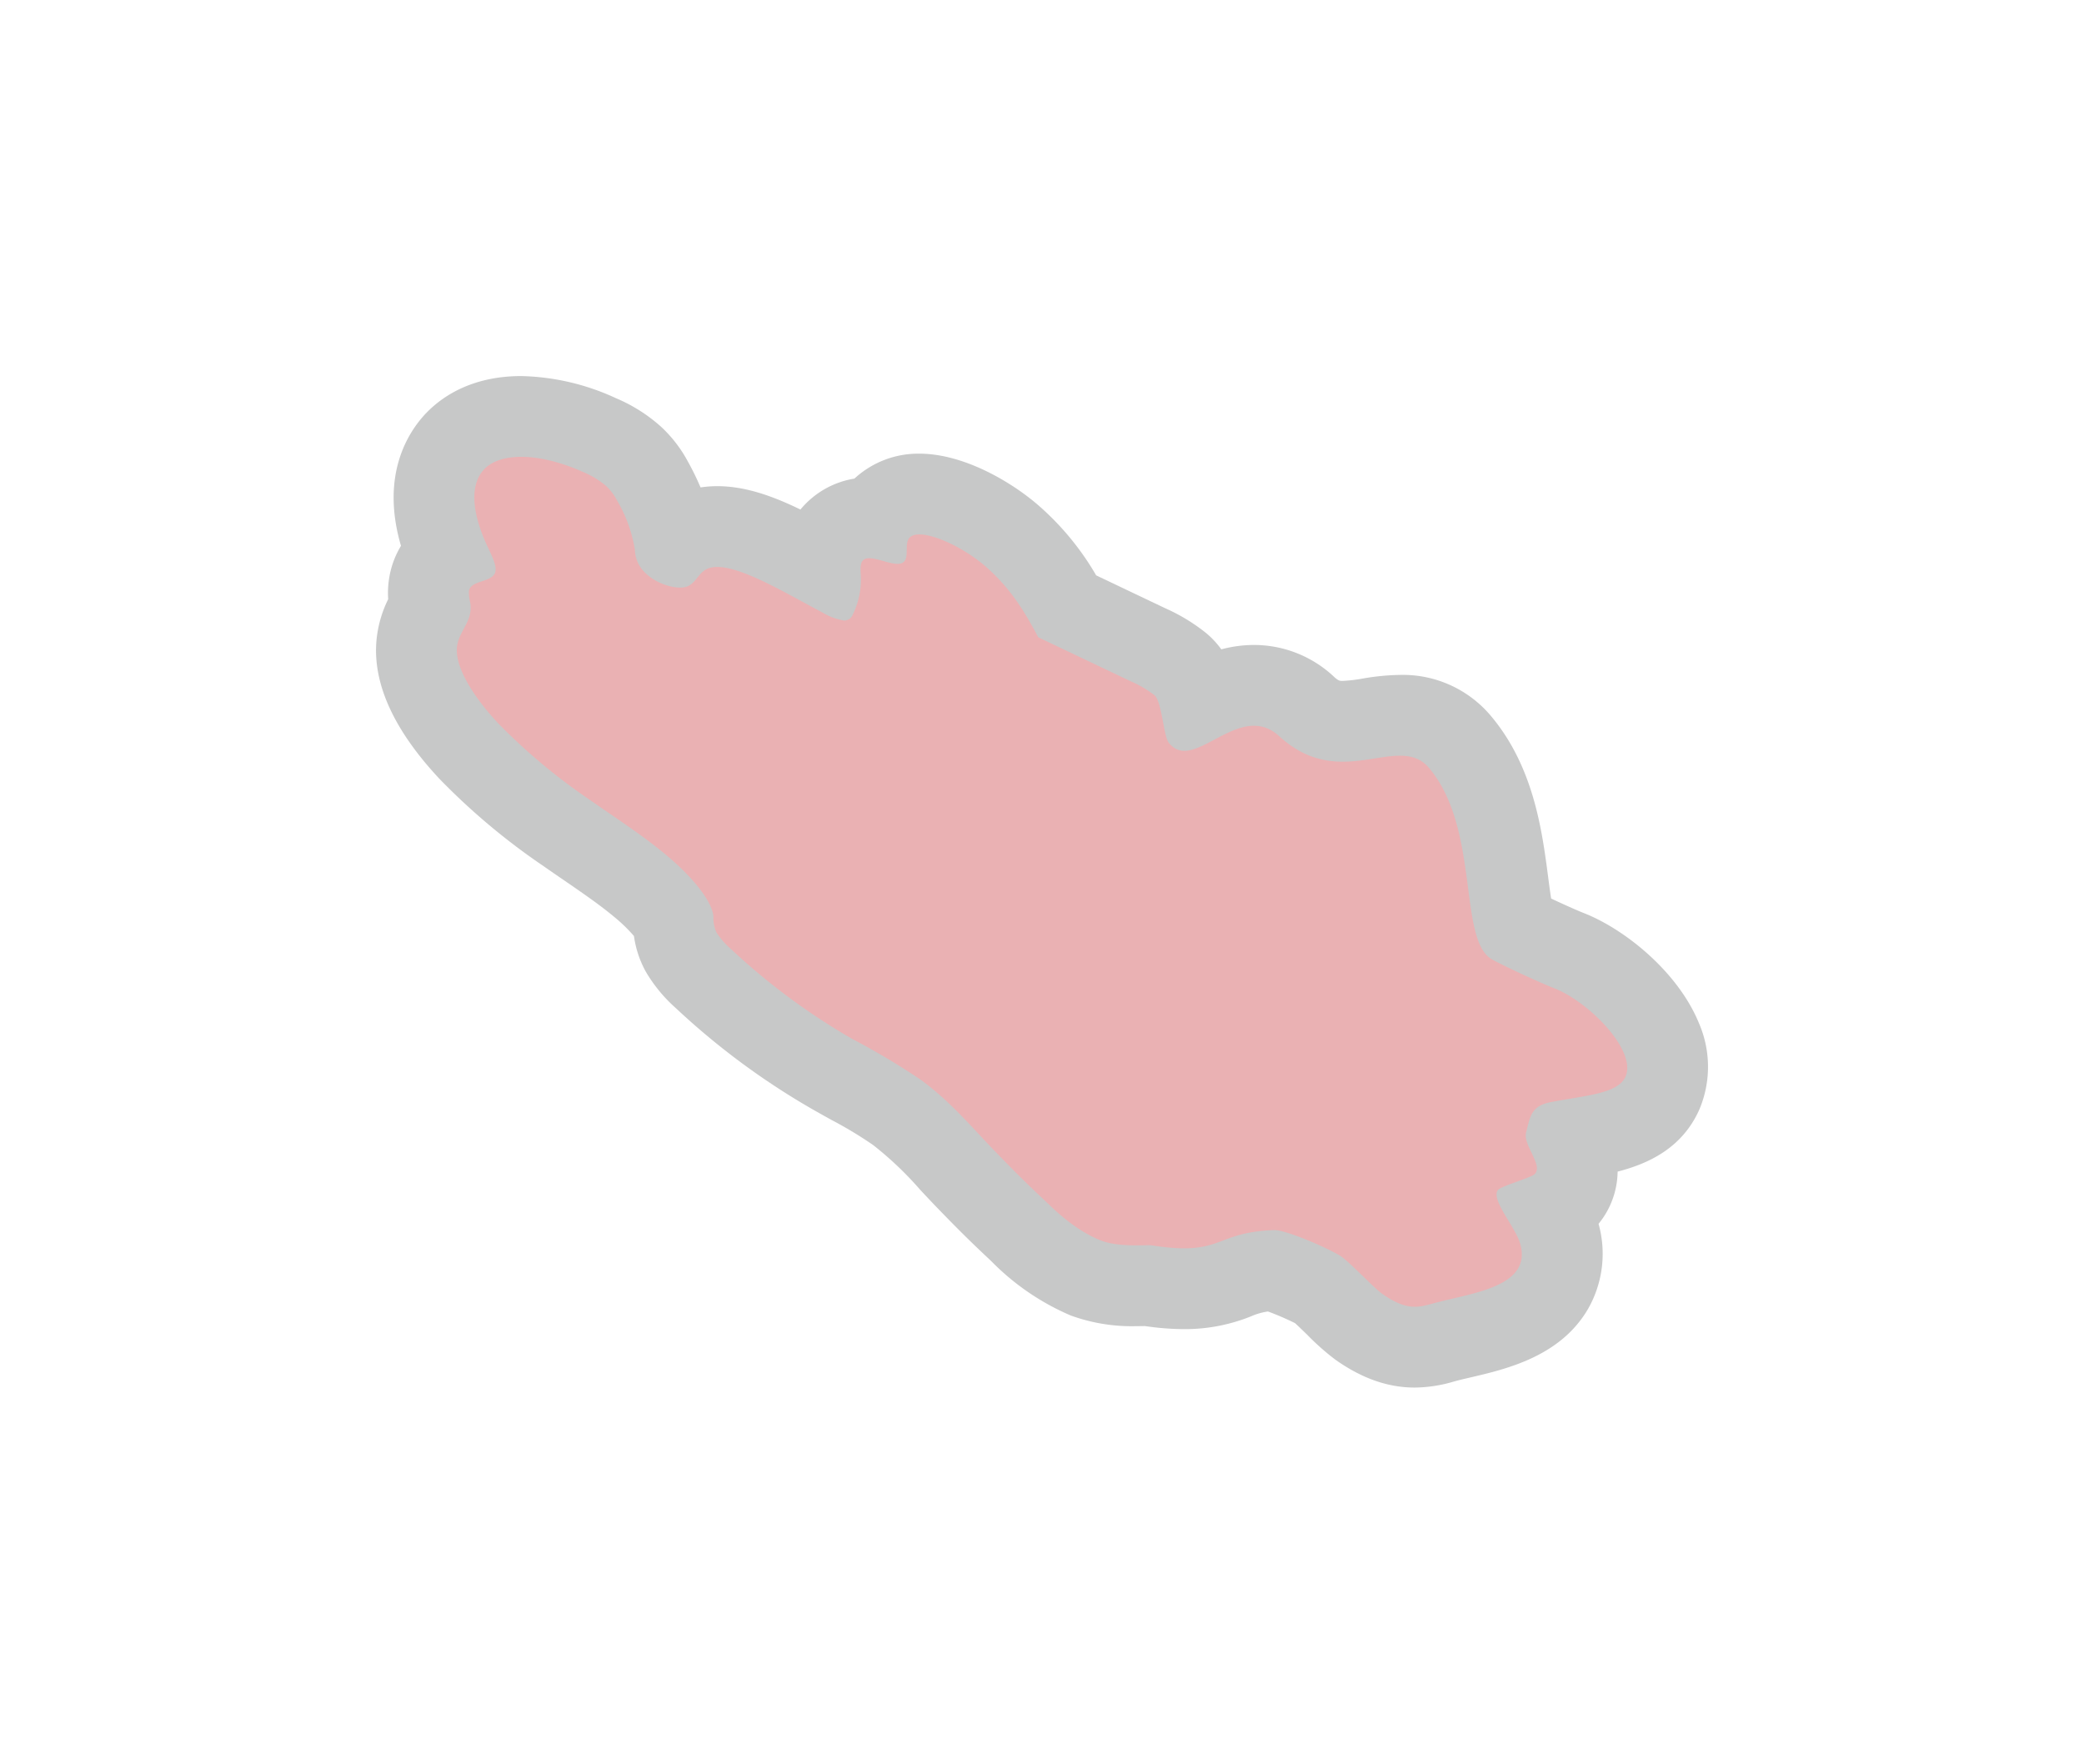 <svg xmlns="http://www.w3.org/2000/svg" width="332.547" height="281.403" viewBox="0 0 332.547 281.403">
    <g>
        <path fill="#434949" d="M1299.272 264.531c-4.3 0-8.446-1.458-12.688-4.458a39.633 39.633 0 0 1-4.5-3.985c-.549-.533-1.39-1.348-1.922-1.834a45.491 45.491 0 0 0-4.321-1.863 10.08 10.08 0 0 0-2.6.731 28.21 28.21 0 0 1-10.782 2.086 43.944 43.944 0 0 1-6.245-.49c-.406.008-.871.015-1.376.015a28.45 28.45 0 0 1-10.465-1.7 39.43 39.43 0 0 1-12.627-8.613l-.164-.159c-3.249-3.049-5-4.78-8.519-8.412-.924-.954-1.828-1.92-2.732-2.888a54.647 54.647 0 0 0-7.5-7.129 64.265 64.265 0 0 0-6.6-3.983c-1.027-.568-2.053-1.136-3.07-1.72a117.307 117.307 0 0 1-21.841-16.171 23.932 23.932 0 0 1-4.768-5.8 16.29 16.29 0 0 1-1.882-5.674 25.3 25.3 0 0 0-3.052-2.971c-2.378-1.993-5.182-3.916-8.15-5.952-1.073-.736-2.145-1.472-3.207-2.216a106.11 106.11 0 0 1-16.618-13.931c-7.181-7.668-10.575-15-10.087-21.792a18.7 18.7 0 0 1 1.894-6.884 14.865 14.865 0 0 1 .208-3.666 14.212 14.212 0 0 1 1.834-4.849c-3.493-11.936 1.676-18.879 4.343-21.51 2.578-2.544 7.249-5.579 14.854-5.579a37.81 37.81 0 0 1 15.136 3.543 25.664 25.664 0 0 1 7.2 4.572 21.3 21.3 0 0 1 4.229 5.487 42.925 42.925 0 0 1 2.04 4.166 17.851 17.851 0 0 1 2.672-.2c4.459 0 8.823 1.573 13.27 3.726a14.082 14.082 0 0 1 8.613-4.933 15.009 15.009 0 0 1 10.367-3.98c7.032 0 14.653 4.465 19.043 8.289a44.375 44.375 0 0 1 9.166 11.131l11.089 5.276a29.573 29.573 0 0 1 6.46 3.934 14.032 14.032 0 0 1 2.418 2.595 20.219 20.219 0 0 1 5.209-.7 18.645 18.645 0 0 1 12.756 5.057c.736.674.908.674 1.418.674a23.62 23.62 0 0 0 3.154-.367 37.457 37.457 0 0 1 5.974-.586 18.332 18.332 0 0 1 14.537 6.577c6.815 8.11 8.145 18.3 9.116 25.741.136 1.043.3 2.289.466 3.364 1.982.93 4.2 1.921 5.149 2.291 6.616 2.573 15.062 9.413 18.4 17.507a17.484 17.484 0 0 1 .109 13.853c-2.726 6.15-8.079 8.642-13.047 9.921a13.373 13.373 0 0 1-3.043 8.333 17.734 17.734 0 0 1-1.639 13.51c-4.4 7.638-13.03 9.653-18.743 10.986-.766.179-1.513.352-2.21.534l-.493.133a22.484 22.484 0 0 1-6.233.963z" opacity="0.3" transform="translate(-1073.507 -43.128)"/>
        <path fill="#eab1b3" d="M1332.889 214.926c-1.19 2.685-6.135 2.964-11.853 4.045-3.226.61-3.337 2.278-4.01 4.859-.521 2 2.814 5.284 1.357 6.656-.592.557-5.28 1.893-5.819 2.49-1.274 1.412 2.692 5.876 3.476 8.439 2.11 6.9-7.215 7.954-13.3 9.545-2.64.689-4.49 1.568-8.707-1.414-1.335-.945-5.3-5.206-6.687-6.05-2.356-1.432-8.788-4.154-10.509-4.094-9.71.34-8.156 4.245-19.563 2.436-.778-.123-5.238.363-8.135-.789-4.347-1.728-7.876-5.389-8.719-6.18-3.068-2.88-4.635-4.422-8.093-7.992-3.769-3.892-7.166-8.015-11.9-11.465a114.969 114.969 0 0 0-10.849-6.467 104.694 104.694 0 0 1-19.405-14.362 12.719 12.719 0 0 1-2.337-2.664 5.724 5.724 0 0 1-.488-2.626c-.339-2.679-3.653-6.485-7.45-9.667s-8.1-5.946-12.237-8.845a94.929 94.929 0 0 1-14.609-12.186c-4.062-4.338-6.862-8.936-6.639-12.056.194-2.7 2.578-4.152 2.146-7.169a7.014 7.014 0 0 1-.224-1.963c.319-1.723 3.638-1.324 4.179-2.914.351-1.033-.533-2.7-1.245-4.228-2.4-5.156-2.95-9.845-.381-12.38s8.581-2.61 15.675.559a13.729 13.729 0 0 1 3.7 2.262 8.686 8.686 0 0 1 1.721 2.3 22.405 22.405 0 0 1 2.835 7.855 5.237 5.237 0 0 0 1.4 3.417c2.1 2.271 5.764 3.086 7.167 2.33s1.7-2.412 3.428-2.875c3.776-1.009 11.52 3.749 17.888 7.1a9.637 9.637 0 0 0 3.456 1.3 1.435 1.435 0 0 0 1.428-.95 12.691 12.691 0 0 0 1.263-6.5c-.051-1.088-.135-2.319 1.091-2.469 1.3-.16 3.628.988 4.98.88 1.983-.157.838-2.736 1.562-3.959 1.256-2.123 8.071.7 12.306 4.387s6.439 7.637 8.4 11.293l14.783 7.034a17.514 17.514 0 0 1 3.745 2.2c1.194.995 1.458 6.5 2.267 7.555 3.981 5.183 11.2-6.912 17.662-1 9.885 9.054 19.03-.733 23.921 5.086 8.176 9.728 4.541 27.537 10.076 30.552 2.156 1.174 7.747 3.746 9.851 4.564 5.557 2.163 13.244 9.952 11.396 14.12z" transform="translate(-1073.507 -43.128)"/>
    </g>
</svg>
